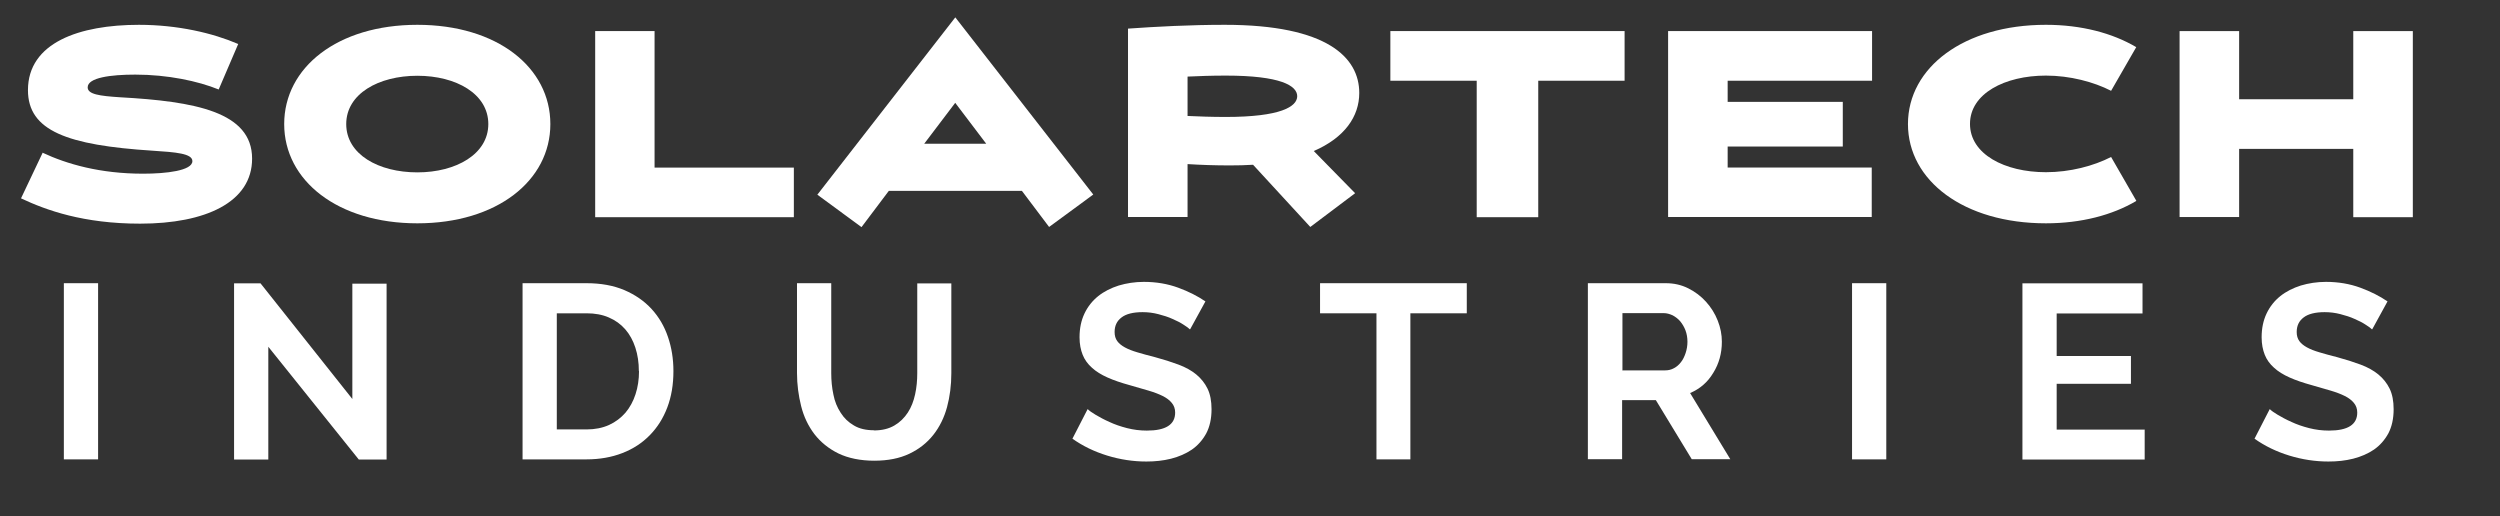 <?xml version="1.0" encoding="UTF-8"?>
<svg id="Layer_2" data-name="Layer 2" xmlns="http://www.w3.org/2000/svg" viewBox="0 0 151.13 31.21">
  <rect x="0" y="0" width="151.13" height="31.21" fill="#333333" stroke="none"/>
  <defs>
    <style>
      .cls-1 {
        fill: #fff;
        stroke-width: 0px;
      }
    </style>
  </defs>
  <g id="Layer_1-2" data-name="Layer 1">
    <g>
      <path class="cls-1" d="m2.57,9.23c1.47.69,3.48,1.27,6.08,1.27,1.39,0,2.98-.18,2.98-.76,0-.46-1-.54-2.4-.63-5.16-.33-7.54-1.2-7.54-3.66,0-2.88,3.12-3.95,6.71-3.95,2.35,0,4.47.5,6,1.16l-1.18,2.75c-1.25-.51-3.09-.9-5.04-.9-1.48,0-2.88.18-2.88.77,0,.42.71.52,1.96.6,4.5.25,7.98.87,7.98,3.71,0,2.64-2.82,3.93-6.77,3.93-3.43,0-5.67-.81-7.2-1.53l1.3-2.74Z"/>
      <path class="cls-1" d="m17.18,7.5c0-3.42,3.22-6,8.05-6s8.04,2.58,8.04,6-3.23,6-8.04,6-8.05-2.58-8.05-6Zm12.34,0c0-1.83-1.95-2.92-4.29-2.92s-4.3,1.09-4.3,2.92,1.95,2.92,4.3,2.92,4.29-1.11,4.29-2.92Z"/>
      <path class="cls-1" d="m35.97,1.88h3.6v8.25h8.42v3h-12.01V1.88Z"/>
      <path class="cls-1" d="m61.77,11.54h-8.04l-1.65,2.19-2.67-1.96L57.75,1.05l8.34,10.71-2.67,1.96-1.65-2.19Zm-4.02-5.33l-1.88,2.48h3.75l-1.88-2.48Z"/>
      <path class="cls-1" d="m75.75,9.96c-.45.03-.93.04-1.42.04-.88,0-1.75-.03-2.54-.08v3.2h-3.6V1.73c1.7-.12,3.75-.23,5.85-.23,6.2,0,8.13,1.98,8.13,4.12,0,1.42-.88,2.7-2.75,3.51l2.5,2.55-2.71,2.04-3.46-3.76Zm2.67-4.14c0-.64-1-1.25-4.32-1.25-.87,0-1.65.03-2.31.06v2.38c.66.03,1.44.06,2.31.06,3.31,0,4.32-.62,4.32-1.26Z"/>
      <path class="cls-1" d="m84.05,1.88h14.16v3h-5.22v8.25h-3.72V4.88h-5.22V1.88Z"/>
      <path class="cls-1" d="m113.15,13.12h-12.31V1.88h12.33v3h-8.73v1.28h6.96v2.7h-6.96v1.27h8.71v3Z"/>
      <path class="cls-1" d="m129.14,12.15c-1.44.85-3.32,1.35-5.46,1.35-4.96,0-8.34-2.58-8.34-6s3.38-6,8.34-6c2.14,0,4.02.5,5.46,1.35l-1.52,2.64c-1.05-.54-2.49-.92-3.94-.92-2.49,0-4.59,1.09-4.59,2.92s2.1,2.92,4.59,2.92c1.46,0,2.89-.38,3.94-.92l1.52,2.64Z"/>
      <path class="cls-1" d="m142.26,9h-6.9v4.12h-3.6V1.88h3.6v4.12h6.9V1.88h3.6v11.25h-3.6v-4.12Z"/>
    </g>
    <g>
      <path class="cls-1" d="m3.86,27.77v-10.65h2.07v10.65h-2.07Z"/>
      <path class="cls-1" d="m16.22,20.95v6.83h-2.07v-10.65h1.6l5.55,6.99v-6.97h2.07v10.63h-1.68l-5.48-6.83Z"/>
      <path class="cls-1" d="m31.59,27.77v-10.65h3.87c.87,0,1.63.14,2.29.42.65.28,1.2.66,1.64,1.14.44.48.77,1.04.99,1.69.22.64.33,1.33.33,2.06,0,.81-.12,1.54-.37,2.2-.25.66-.6,1.21-1.06,1.68-.46.47-1.01.83-1.66,1.08-.64.25-1.37.38-2.17.38h-3.87Zm7.03-5.34c0-.51-.07-.98-.21-1.41-.14-.43-.34-.8-.61-1.11-.27-.31-.6-.55-1-.72-.39-.17-.84-.25-1.34-.25h-1.8v7.02h1.8c.51,0,.96-.09,1.36-.27.39-.18.72-.43.99-.74.27-.32.47-.69.61-1.12.14-.43.21-.89.21-1.39Z"/>
      <path class="cls-1" d="m52.83,26.02c.49,0,.9-.1,1.24-.3s.6-.46.81-.78.35-.69.44-1.1.13-.84.13-1.28v-5.43h2.06v5.43c0,.73-.09,1.42-.26,2.05s-.45,1.2-.83,1.68c-.38.48-.86.86-1.45,1.14-.59.28-1.29.42-2.12.42s-1.57-.15-2.17-.44c-.59-.29-1.08-.69-1.45-1.17-.37-.49-.64-1.05-.8-1.69-.16-.64-.25-1.31-.25-2v-5.43h2.07v5.43c0,.45.04.88.13,1.3.08.42.23.78.44,1.1.2.32.47.58.8.77.33.2.74.29,1.22.29Z"/>
      <path class="cls-1" d="m71.93,19.91c-.07-.07-.2-.17-.38-.28-.18-.12-.41-.24-.67-.35-.26-.12-.55-.21-.86-.29-.31-.08-.62-.12-.95-.12-.57,0-1,.11-1.27.32-.28.21-.42.5-.42.88,0,.22.05.4.16.55.1.14.26.27.46.38.2.11.45.21.76.3.3.09.66.19,1.06.29.52.14.99.29,1.42.45s.79.36,1.08.6c.29.24.52.53.68.86s.24.75.24,1.24c0,.57-.11,1.06-.32,1.46-.22.4-.51.73-.87.98-.37.25-.79.43-1.26.55-.48.12-.97.17-1.49.17-.8,0-1.59-.12-2.37-.36-.78-.24-1.48-.58-2.1-1.02l.92-1.79c.09.09.25.21.49.35s.51.29.83.43c.32.15.67.27,1.06.37.39.1.79.15,1.2.15,1.14,0,1.71-.36,1.71-1.09,0-.23-.07-.42-.2-.58s-.31-.3-.55-.42-.53-.23-.87-.33-.72-.21-1.14-.33c-.51-.14-.95-.29-1.33-.46-.38-.17-.69-.36-.94-.59-.25-.22-.44-.48-.56-.78s-.19-.65-.19-1.06c0-.54.1-1.02.3-1.44.2-.42.48-.77.83-1.05.35-.28.77-.49,1.24-.64.47-.14.98-.22,1.52-.22.75,0,1.44.12,2.07.35.63.23,1.18.51,1.65.83l-.92,1.68Z"/>
      <path class="cls-1" d="m88.67,18.94h-3.41v8.83h-2.05v-8.83h-3.41v-1.82h8.87v1.82Z"/>
      <path class="cls-1" d="m95.99,27.77v-10.65h4.71c.49,0,.94.1,1.36.31.42.21.77.48,1.07.81s.54.71.71,1.14.25.85.25,1.28c0,.69-.17,1.32-.52,1.88-.34.57-.81.97-1.4,1.22l2.43,4h-2.33l-2.17-3.57h-2.04v3.57h-2.07Zm2.07-5.38h2.6c.19,0,.37-.04.53-.13.17-.09.31-.21.43-.37.12-.15.21-.34.28-.55.07-.21.11-.44.11-.68s-.04-.48-.12-.69-.19-.39-.32-.55c-.13-.15-.29-.27-.46-.36-.18-.08-.35-.13-.53-.13h-2.5v3.45Z"/>
      <path class="cls-1" d="m111.96,27.77v-10.65h2.07v10.65h-2.07Z"/>
      <path class="cls-1" d="m129.65,25.96v1.82h-7.39v-10.65h7.26v1.82h-5.19v2.57h4.49v1.68h-4.49v2.77h5.33Z"/>
      <path class="cls-1" d="m143.39,19.91c-.07-.07-.2-.17-.38-.28-.18-.12-.41-.24-.67-.35-.26-.12-.55-.21-.86-.29-.31-.08-.62-.12-.95-.12-.57,0-1,.11-1.27.32-.28.21-.42.5-.42.88,0,.22.05.4.16.55.1.14.26.27.46.38.2.11.45.21.76.3.3.09.66.19,1.06.29.52.14.99.29,1.42.45s.79.36,1.08.6c.29.24.52.53.68.86s.24.75.24,1.24c0,.57-.11,1.06-.32,1.46-.22.4-.51.73-.87.98-.37.25-.79.43-1.26.55-.48.12-.97.17-1.49.17-.8,0-1.59-.12-2.37-.36-.78-.24-1.48-.58-2.1-1.02l.92-1.79c.09.09.25.21.49.35s.51.29.83.43c.32.15.67.27,1.06.37.39.1.79.15,1.2.15,1.14,0,1.71-.36,1.71-1.09,0-.23-.07-.42-.2-.58s-.31-.3-.55-.42-.53-.23-.87-.33-.72-.21-1.14-.33c-.51-.14-.95-.29-1.33-.46-.38-.17-.69-.36-.94-.59-.25-.22-.44-.48-.56-.78s-.19-.65-.19-1.06c0-.54.1-1.02.3-1.44.2-.42.48-.77.83-1.05.35-.28.77-.49,1.24-.64.47-.14.98-.22,1.52-.22.75,0,1.44.12,2.07.35.63.23,1.18.51,1.65.83l-.92,1.68Z"/>
    </g>
  </g>
</svg>